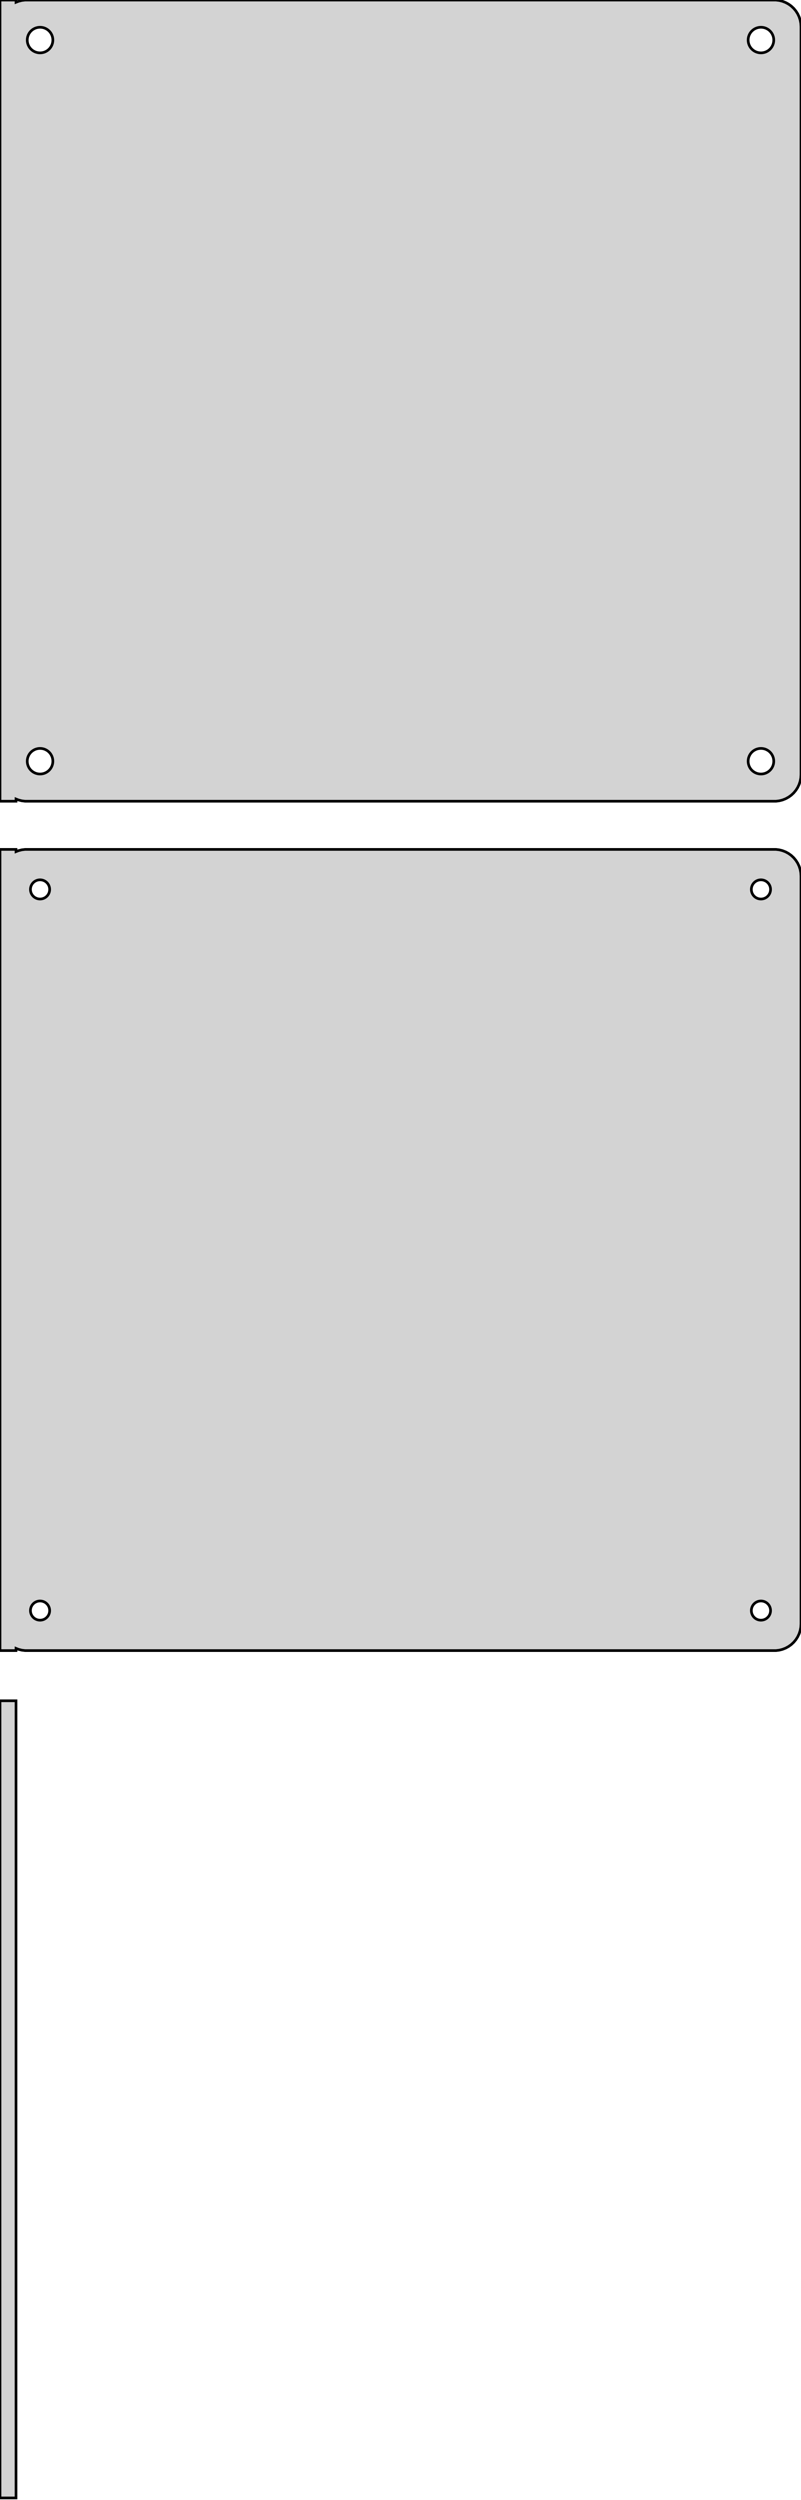 <?xml version="1.0" standalone="no"?>
<!DOCTYPE svg PUBLIC "-//W3C//DTD SVG 1.1//EN" "http://www.w3.org/Graphics/SVG/1.1/DTD/svg11.dtd">
<svg width="150mm" height="468mm" viewBox="-75 -393 150 468" xmlns="http://www.w3.org/2000/svg" version="1.1">
<title>OpenSCAD Model</title>
<path d="
M -72,-243.425 L -71.545,-243.245 L -70.937,-243.089 L -70.314,-243.01 L 70.314,-243.01 L 70.937,-243.089
 L 71.545,-243.245 L 72.129,-243.476 L 72.679,-243.778 L 73.187,-244.147 L 73.645,-244.577 L 74.045,-245.061
 L 74.382,-245.591 L 74.649,-246.159 L 74.843,-246.757 L 74.961,-247.373 L 75,-248 L 75,-388
 L 74.961,-388.627 L 74.843,-389.243 L 74.649,-389.841 L 74.382,-390.409 L 74.045,-390.939 L 73.645,-391.423
 L 73.187,-391.853 L 72.679,-392.222 L 72.129,-392.524 L 71.545,-392.755 L 70.937,-392.911 L 70.314,-392.99
 L -70.314,-392.99 L -70.937,-392.911 L -71.545,-392.755 L -72,-392.575 L -72,-392.99 L -75,-392.99
 L -75,-243.01 L -72,-243.01 z
M 67.349,-383.105 L 67.05,-383.143 L 66.758,-383.217 L 66.478,-383.328 L 66.214,-383.474 L 65.97,-383.651
 L 65.751,-383.857 L 65.558,-384.089 L 65.397,-384.344 L 65.269,-384.617 L 65.175,-384.903 L 65.119,-385.199
 L 65.1,-385.5 L 65.119,-385.801 L 65.175,-386.097 L 65.269,-386.383 L 65.397,-386.656 L 65.558,-386.911
 L 65.751,-387.143 L 65.97,-387.349 L 66.214,-387.526 L 66.478,-387.672 L 66.758,-387.783 L 67.05,-387.857
 L 67.349,-387.895 L 67.651,-387.895 L 67.95,-387.857 L 68.242,-387.783 L 68.522,-387.672 L 68.786,-387.526
 L 69.03,-387.349 L 69.249,-387.143 L 69.442,-386.911 L 69.603,-386.656 L 69.731,-386.383 L 69.825,-386.097
 L 69.881,-385.801 L 69.9,-385.5 L 69.881,-385.199 L 69.825,-384.903 L 69.731,-384.617 L 69.603,-384.344
 L 69.442,-384.089 L 69.249,-383.857 L 69.03,-383.651 L 68.786,-383.474 L 68.522,-383.328 L 68.242,-383.217
 L 67.95,-383.143 L 67.651,-383.105 z
M -67.651,-383.105 L -67.95,-383.143 L -68.242,-383.217 L -68.522,-383.328 L -68.786,-383.474 L -69.03,-383.651
 L -69.249,-383.857 L -69.442,-384.089 L -69.603,-384.344 L -69.731,-384.617 L -69.825,-384.903 L -69.881,-385.199
 L -69.9,-385.5 L -69.881,-385.801 L -69.825,-386.097 L -69.731,-386.383 L -69.603,-386.656 L -69.442,-386.911
 L -69.249,-387.143 L -69.03,-387.349 L -68.786,-387.526 L -68.522,-387.672 L -68.242,-387.783 L -67.95,-387.857
 L -67.651,-387.895 L -67.349,-387.895 L -67.05,-387.857 L -66.758,-387.783 L -66.478,-387.672 L -66.214,-387.526
 L -65.97,-387.349 L -65.751,-387.143 L -65.558,-386.911 L -65.397,-386.656 L -65.269,-386.383 L -65.175,-386.097
 L -65.119,-385.801 L -65.1,-385.5 L -65.119,-385.199 L -65.175,-384.903 L -65.269,-384.617 L -65.397,-384.344
 L -65.558,-384.089 L -65.751,-383.857 L -65.97,-383.651 L -66.214,-383.474 L -66.478,-383.328 L -66.758,-383.217
 L -67.05,-383.143 L -67.349,-383.105 z
M 67.349,-248.105 L 67.05,-248.143 L 66.758,-248.217 L 66.478,-248.328 L 66.214,-248.474 L 65.97,-248.651
 L 65.751,-248.857 L 65.558,-249.089 L 65.397,-249.344 L 65.269,-249.617 L 65.175,-249.903 L 65.119,-250.199
 L 65.1,-250.5 L 65.119,-250.801 L 65.175,-251.097 L 65.269,-251.383 L 65.397,-251.656 L 65.558,-251.911
 L 65.751,-252.143 L 65.97,-252.349 L 66.214,-252.526 L 66.478,-252.672 L 66.758,-252.783 L 67.05,-252.857
 L 67.349,-252.895 L 67.651,-252.895 L 67.95,-252.857 L 68.242,-252.783 L 68.522,-252.672 L 68.786,-252.526
 L 69.03,-252.349 L 69.249,-252.143 L 69.442,-251.911 L 69.603,-251.656 L 69.731,-251.383 L 69.825,-251.097
 L 69.881,-250.801 L 69.9,-250.5 L 69.881,-250.199 L 69.825,-249.903 L 69.731,-249.617 L 69.603,-249.344
 L 69.442,-249.089 L 69.249,-248.857 L 69.03,-248.651 L 68.786,-248.474 L 68.522,-248.328 L 68.242,-248.217
 L 67.95,-248.143 L 67.651,-248.105 z
M -67.651,-248.105 L -67.95,-248.143 L -68.242,-248.217 L -68.522,-248.328 L -68.786,-248.474 L -69.03,-248.651
 L -69.249,-248.857 L -69.442,-249.089 L -69.603,-249.344 L -69.731,-249.617 L -69.825,-249.903 L -69.881,-250.199
 L -69.9,-250.5 L -69.881,-250.801 L -69.825,-251.097 L -69.731,-251.383 L -69.603,-251.656 L -69.442,-251.911
 L -69.249,-252.143 L -69.03,-252.349 L -68.786,-252.526 L -68.522,-252.672 L -68.242,-252.783 L -67.95,-252.857
 L -67.651,-252.895 L -67.349,-252.895 L -67.05,-252.857 L -66.758,-252.783 L -66.478,-252.672 L -66.214,-252.526
 L -65.97,-252.349 L -65.751,-252.143 L -65.558,-251.911 L -65.397,-251.656 L -65.269,-251.383 L -65.175,-251.097
 L -65.119,-250.801 L -65.1,-250.5 L -65.119,-250.199 L -65.175,-249.903 L -65.269,-249.617 L -65.397,-249.344
 L -65.558,-249.089 L -65.751,-248.857 L -65.97,-248.651 L -66.214,-248.474 L -66.478,-248.328 L -66.758,-248.217
 L -67.05,-248.143 L -67.349,-248.105 z
M -72,-84.425 L -71.545,-84.245 L -70.937,-84.089 L -70.314,-84.01 L 70.314,-84.01 L 70.937,-84.089
 L 71.545,-84.245 L 72.129,-84.476 L 72.679,-84.778 L 73.187,-85.147 L 73.645,-85.577 L 74.045,-86.061
 L 74.382,-86.591 L 74.649,-87.159 L 74.843,-87.757 L 74.961,-88.373 L 75,-89 L 75,-229
 L 74.961,-229.627 L 74.843,-230.243 L 74.649,-230.841 L 74.382,-231.409 L 74.045,-231.939 L 73.645,-232.423
 L 73.187,-232.853 L 72.679,-233.222 L 72.129,-233.524 L 71.545,-233.755 L 70.937,-233.911 L 70.314,-233.99
 L -70.314,-233.99 L -70.937,-233.911 L -71.545,-233.755 L -72,-233.575 L -72,-233.99 L -75,-233.99
 L -75,-84.01 L -72,-84.01 z
M 67.387,-224.704 L 67.163,-224.732 L 66.944,-224.788 L 66.734,-224.871 L 66.535,-224.98 L 66.353,-225.113
 L 66.188,-225.268 L 66.044,-225.442 L 65.923,-225.633 L 65.826,-225.837 L 65.757,-226.052 L 65.714,-226.274
 L 65.7,-226.5 L 65.714,-226.726 L 65.757,-226.948 L 65.826,-227.163 L 65.923,-227.367 L 66.044,-227.558
 L 66.188,-227.732 L 66.353,-227.887 L 66.535,-228.02 L 66.734,-228.129 L 66.944,-228.212 L 67.163,-228.268
 L 67.387,-228.296 L 67.613,-228.296 L 67.837,-228.268 L 68.056,-228.212 L 68.266,-228.129 L 68.465,-228.02
 L 68.647,-227.887 L 68.812,-227.732 L 68.956,-227.558 L 69.077,-227.367 L 69.174,-227.163 L 69.243,-226.948
 L 69.286,-226.726 L 69.3,-226.5 L 69.286,-226.274 L 69.243,-226.052 L 69.174,-225.837 L 69.077,-225.633
 L 68.956,-225.442 L 68.812,-225.268 L 68.647,-225.113 L 68.465,-224.98 L 68.266,-224.871 L 68.056,-224.788
 L 67.837,-224.732 L 67.613,-224.704 z
M -67.613,-224.704 L -67.837,-224.732 L -68.056,-224.788 L -68.266,-224.871 L -68.465,-224.98 L -68.647,-225.113
 L -68.812,-225.268 L -68.956,-225.442 L -69.077,-225.633 L -69.174,-225.837 L -69.243,-226.052 L -69.286,-226.274
 L -69.3,-226.5 L -69.286,-226.726 L -69.243,-226.948 L -69.174,-227.163 L -69.077,-227.367 L -68.956,-227.558
 L -68.812,-227.732 L -68.647,-227.887 L -68.465,-228.02 L -68.266,-228.129 L -68.056,-228.212 L -67.837,-228.268
 L -67.613,-228.296 L -67.387,-228.296 L -67.163,-228.268 L -66.944,-228.212 L -66.734,-228.129 L -66.535,-228.02
 L -66.353,-227.887 L -66.188,-227.732 L -66.044,-227.558 L -65.923,-227.367 L -65.826,-227.163 L -65.757,-226.948
 L -65.714,-226.726 L -65.7,-226.5 L -65.714,-226.274 L -65.757,-226.052 L -65.826,-225.837 L -65.923,-225.633
 L -66.044,-225.442 L -66.188,-225.268 L -66.353,-225.113 L -66.535,-224.98 L -66.734,-224.871 L -66.944,-224.788
 L -67.163,-224.732 L -67.387,-224.704 z
M -67.613,-89.704 L -67.837,-89.732 L -68.056,-89.788 L -68.266,-89.871 L -68.465,-89.98 L -68.647,-90.113
 L -68.812,-90.268 L -68.956,-90.442 L -69.077,-90.633 L -69.174,-90.837 L -69.243,-91.052 L -69.286,-91.274
 L -69.3,-91.5 L -69.286,-91.726 L -69.243,-91.948 L -69.174,-92.163 L -69.077,-92.367 L -68.956,-92.558
 L -68.812,-92.732 L -68.647,-92.887 L -68.465,-93.02 L -68.266,-93.129 L -68.056,-93.212 L -67.837,-93.268
 L -67.613,-93.296 L -67.387,-93.296 L -67.163,-93.268 L -66.944,-93.212 L -66.734,-93.129 L -66.535,-93.02
 L -66.353,-92.887 L -66.188,-92.732 L -66.044,-92.558 L -65.923,-92.367 L -65.826,-92.163 L -65.757,-91.948
 L -65.714,-91.726 L -65.7,-91.5 L -65.714,-91.274 L -65.757,-91.052 L -65.826,-90.837 L -65.923,-90.633
 L -66.044,-90.442 L -66.188,-90.268 L -66.353,-90.113 L -66.535,-89.98 L -66.734,-89.871 L -66.944,-89.788
 L -67.163,-89.732 L -67.387,-89.704 z
M 67.387,-89.704 L 67.163,-89.732 L 66.944,-89.788 L 66.734,-89.871 L 66.535,-89.98 L 66.353,-90.113
 L 66.188,-90.268 L 66.044,-90.442 L 65.923,-90.633 L 65.826,-90.837 L 65.757,-91.052 L 65.714,-91.274
 L 65.7,-91.5 L 65.714,-91.726 L 65.757,-91.948 L 65.826,-92.163 L 65.923,-92.367 L 66.044,-92.558
 L 66.188,-92.732 L 66.353,-92.887 L 66.535,-93.02 L 66.734,-93.129 L 66.944,-93.212 L 67.163,-93.268
 L 67.387,-93.296 L 67.613,-93.296 L 67.837,-93.268 L 68.056,-93.212 L 68.266,-93.129 L 68.465,-93.02
 L 68.647,-92.887 L 68.812,-92.732 L 68.956,-92.558 L 69.077,-92.367 L 69.174,-92.163 L 69.243,-91.948
 L 69.286,-91.726 L 69.3,-91.5 L 69.286,-91.274 L 69.243,-91.052 L 69.174,-90.837 L 69.077,-90.633
 L 68.956,-90.442 L 68.812,-90.268 L 68.647,-90.113 L 68.465,-89.98 L 68.266,-89.871 L 68.056,-89.788
 L 67.837,-89.732 L 67.613,-89.704 z
M -72,-74.615 L -75,-74.615 L -75,74.615 L -72,74.615 z
" stroke="black" fill="lightgray" stroke-width="0.5"/>
</svg>
